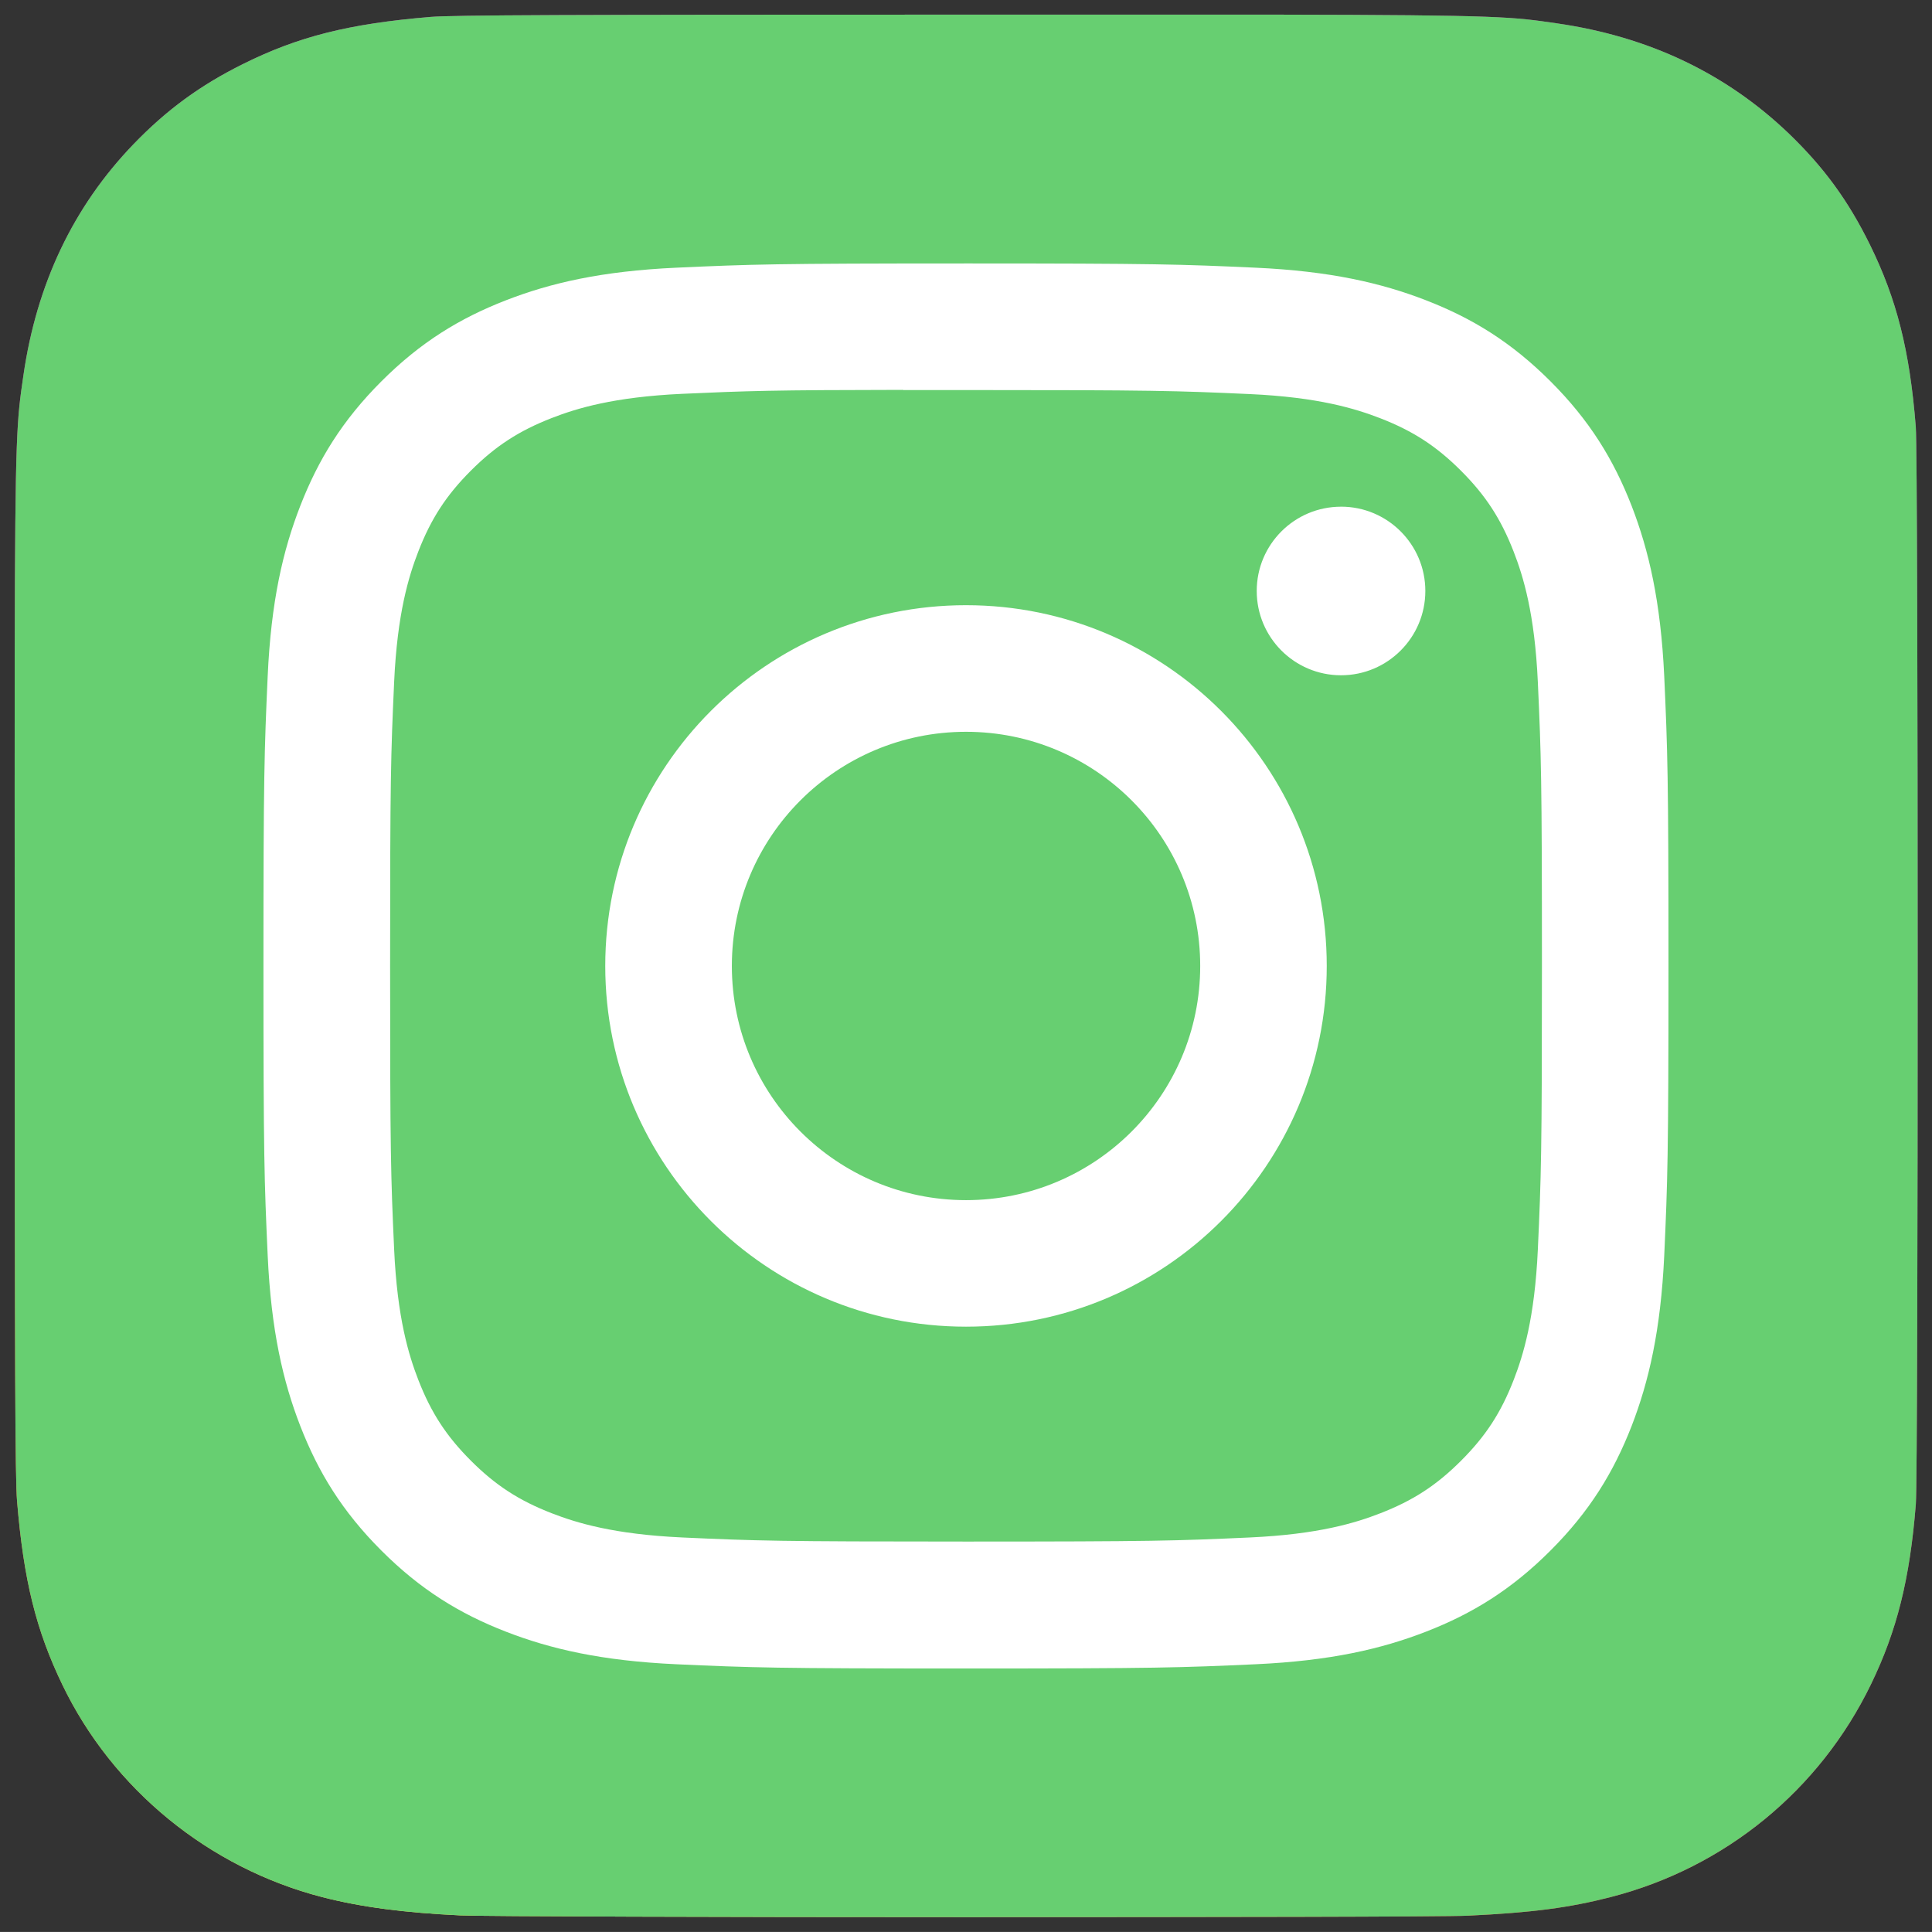<svg xmlns="http://www.w3.org/2000/svg" xmlns:xlink="http://www.w3.org/1999/xlink" width="132.004" height="132"><rect width="100%" height="100%" fill="#333333" stroke="none"/><rect id="backgroundrect" width="100%" height="100%" x="0" y="0" fill="none" stroke="none"/>
	<defs>
		<linearGradient id="b">
			<stop offset="0" stop-color="#3771c8"/>
			<stop stop-color="#3771c8" offset=".128"/>
			<stop offset="1" stop-color="#60f" stop-opacity="0"/>
		</linearGradient>
		<linearGradient id="a">
			<stop offset="0" stop-color="#fd5"/>
			<stop offset=".1" stop-color="#fd5"/>
			<stop offset=".5" stop-color="#ff543e"/>
			<stop offset="1" stop-color="#c837ab"/>
		</linearGradient>
		<radialGradient id="c" cx="158.429" cy="578.088" r="65" xlink:href="#a" gradientUnits="userSpaceOnUse" gradientTransform="matrix(0 -1.982 1.844 0 -1031.402 454.004)" fx="158.429" fy="578.088"/>
		<radialGradient id="d" cx="147.694" cy="473.455" r="65" xlink:href="#b" gradientUnits="userSpaceOnUse" gradientTransform="matrix(.174 .869 -3.582 .717 1648.348 -458.493)" fx="147.694" fy="473.455"/>
	</defs>
	
	
	
<g class="currentLayer" style=""><title>Layer 1</title><path fill="url(#c)" d="M66.034,1 C38.892,1 30.954,1.028 29.411,1.156 c-5.57,0.463 -9.036,1.34 -12.812,3.22 c-2.91,1.445 -5.205,3.12 -7.47,5.468 C5.004,14.126 2.504,19.394 1.599,25.656 c-0.44,3.04 -0.568,3.66 -0.594,19.188 c-0.01,5.176 0,11.988 0,21.125 c0,27.12 0.03,35.05 0.16,36.59 c0.45,5.42 1.3,8.83 3.1,12.56 c3.44,7.14 10.01,12.5 17.75,14.5 c2.68,0.69 5.64,1.07 9.44,1.25 c1.61,0.07 18.02,0.12 34.44,0.12 c16.42,0 32.84,-0.02 34.41,-0.1 c4.4,-0.207 6.955,-0.55 9.78,-1.28 c7.79,-2.01 14.24,-7.29 17.75,-14.53 c1.765,-3.64 2.66,-7.18 3.065,-12.317 c0.088,-1.12 0.125,-18.977 0.125,-36.81 c0,-17.836 -0.04,-35.66 -0.128,-36.78 c-0.41,-5.22 -1.305,-8.73 -3.127,-12.44 c-1.495,-3.037 -3.155,-5.305 -5.565,-7.624 C117.904,5 112.644,2.5 106.376,1.596 C103.339,1.157 102.734,1.027 87.194,1 H66.034 z" id="svg_1"/><path fill="#67cf71" d="M66.034,1 C38.892,1 30.954,1.028 29.411,1.156 c-5.57,0.463 -9.036,1.34 -12.812,3.22 c-2.91,1.445 -5.205,3.12 -7.47,5.468 C5.004,14.126 2.504,19.394 1.599,25.656 c-0.44,3.04 -0.568,3.66 -0.594,19.188 c-0.01,5.176 0,11.988 0,21.125 c0,27.12 0.03,35.05 0.16,36.59 c0.45,5.42 1.3,8.83 3.1,12.56 c3.44,7.14 10.01,12.5 17.75,14.5 c2.68,0.69 5.64,1.07 9.44,1.25 c1.61,0.07 18.02,0.12 34.44,0.12 c16.42,0 32.84,-0.02 34.41,-0.1 c4.4,-0.207 6.955,-0.55 9.78,-1.28 c7.79,-2.01 14.24,-7.29 17.75,-14.53 c1.765,-3.64 2.66,-7.18 3.065,-12.317 c0.088,-1.12 0.125,-18.977 0.125,-36.81 c0,-17.836 -0.04,-35.66 -0.128,-36.78 c-0.41,-5.22 -1.305,-8.73 -3.127,-12.44 c-1.495,-3.037 -3.155,-5.305 -5.565,-7.624 C117.904,5 112.644,2.5 106.376,1.596 C103.339,1.157 102.734,1.027 87.194,1 H66.034 z" id="svg_2" class="selected" fill-opacity="1"/><path fill="#fff" d="M66.004 18c-13.036 0-14.672.057-19.792.29-5.11.234-8.598 1.043-11.65 2.23-3.157 1.226-5.835 2.866-8.503 5.535-2.67 2.668-4.31 5.346-5.54 8.502-1.19 3.053-2 6.542-2.23 11.65C18.06 51.327 18 52.964 18 66s.058 14.667.29 19.787c.235 5.11 1.044 8.598 2.23 11.65 1.227 3.157 2.867 5.835 5.536 8.503 2.667 2.67 5.345 4.314 8.5 5.54 3.054 1.187 6.543 1.996 11.652 2.23 5.12.233 6.755.29 19.79.29 13.037 0 14.668-.057 19.788-.29 5.11-.234 8.602-1.043 11.656-2.23 3.156-1.226 5.83-2.87 8.497-5.54 2.67-2.668 4.31-5.346 5.54-8.502 1.18-3.053 1.99-6.542 2.23-11.65.23-5.12.29-6.752.29-19.788 0-13.036-.06-14.672-.29-19.792-.24-5.11-1.05-8.598-2.23-11.65-1.23-3.157-2.87-5.835-5.54-8.503-2.67-2.67-5.34-4.31-8.5-5.535-3.06-1.187-6.55-1.996-11.66-2.23-5.12-.233-6.75-.29-19.79-.29zm-4.306 8.65c1.278-.002 2.704 0 4.306 0 12.816 0 14.335.046 19.396.276 4.68.214 7.22.996 8.912 1.653 2.24.87 3.837 1.91 5.516 3.59 1.68 1.68 2.72 3.28 3.592 5.52.657 1.69 1.44 4.23 1.653 8.91.23 5.06.28 6.58.28 19.39s-.05 14.33-.28 19.39c-.214 4.68-.996 7.22-1.653 8.91-.87 2.24-1.912 3.835-3.592 5.514-1.68 1.68-3.275 2.72-5.516 3.59-1.69.66-4.232 1.44-8.912 1.654-5.06.23-6.58.28-19.396.28-12.817 0-14.336-.05-19.396-.28-4.68-.216-7.22-.998-8.913-1.655-2.24-.87-3.84-1.91-5.52-3.59-1.68-1.68-2.72-3.276-3.592-5.517-.657-1.69-1.44-4.23-1.653-8.91-.23-5.06-.276-6.58-.276-19.398s.046-14.33.276-19.39c.214-4.68.996-7.22 1.653-8.912.87-2.24 1.912-3.84 3.592-5.52 1.68-1.68 3.28-2.72 5.52-3.592 1.692-.66 4.233-1.44 8.913-1.655 4.428-.2 6.144-.26 15.09-.27zm29.928 7.97c-3.18 0-5.76 2.577-5.76 5.758 0 3.18 2.58 5.76 5.76 5.76 3.18 0 5.76-2.58 5.76-5.76 0-3.18-2.58-5.76-5.76-5.76zm-25.622 6.73c-13.613 0-24.65 11.037-24.65 24.65 0 13.613 11.037 24.645 24.65 24.645C79.617 90.645 90.65 79.613 90.65 66S79.616 41.35 66.003 41.35zm0 8.65c8.836 0 16 7.163 16 16 0 8.836-7.164 16-16 16-8.837 0-16-7.164-16-16 0-8.837 7.163-16 16-16z" id="svg_3"/></g></svg>